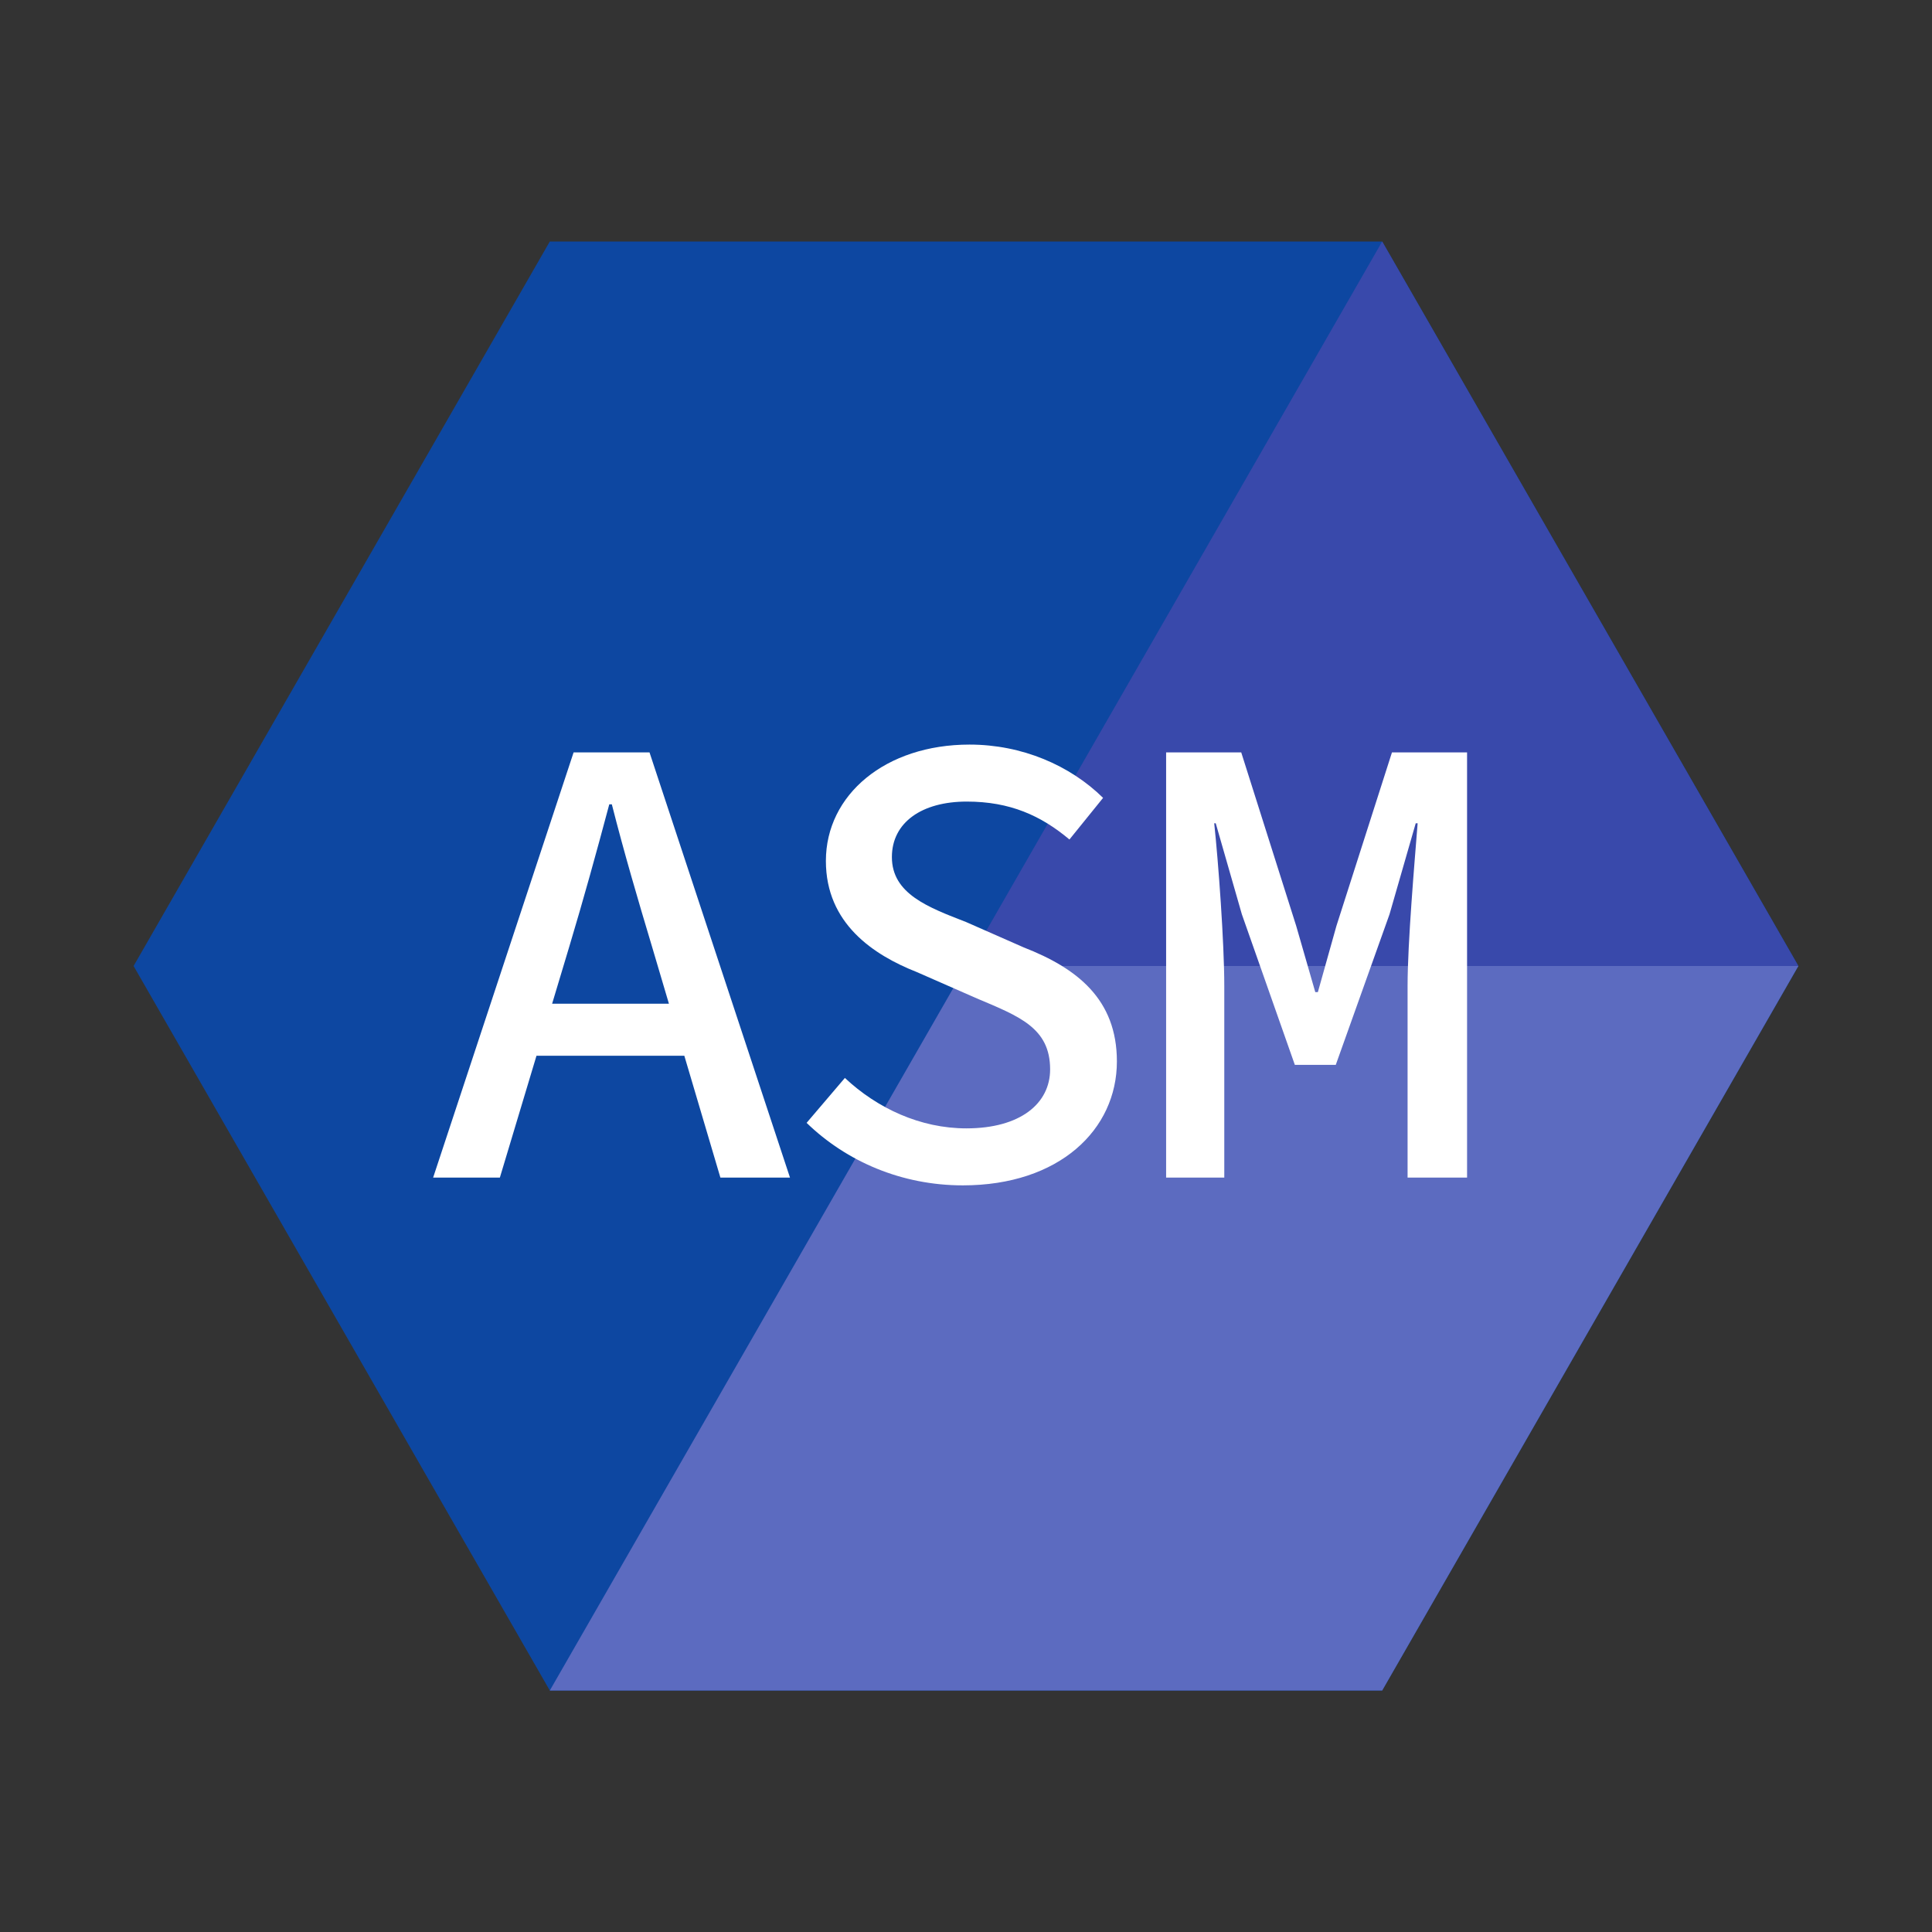<svg xmlns="http://www.w3.org/2000/svg"  viewBox="0 0 48 48" width="48px" height="48px" baseProfile="basic"><rect x="0" y="0" width="48" height="48" fill="#333333" stroke="none"/><polygon fill="#0d47a1" points="3.319,24 13.66,42 34.34,42 44.681,24 34.34,6 13.66,6"/><polygon fill="#3949ab" points="44.68,24 24,24 34.34,6"/><polygon fill="#5c6bc0" points="44.68,24 34.34,42 13.66,42 24,24"/><path fill="#fff" d="M14.251,18.693h1.886l3.49,10.564h-1.729l-1.703-5.753c-0.344-1.145-0.69-2.324-0.994-3.52h-0.064	c-0.318,1.195-0.645,2.375-0.989,3.52l-1.729,5.753h-1.658L14.251,18.693z M12.721,24.937h4.901v1.293h-4.901V24.937z"/><path fill="#fff" d="M20.04,27.897l0.951-1.116c0.804,0.754,1.871,1.253,3.019,1.253c1.338,0,2.08-0.616,2.08-1.466	c0-1.033-0.772-1.319-1.819-1.762l-1.49-0.654c-1.078-0.425-2.262-1.206-2.262-2.762c0-1.647,1.482-2.891,3.568-2.891	c1.307,0,2.499,0.517,3.319,1.324l-0.836,1.034c-0.706-0.592-1.473-0.942-2.552-0.942c-1.111,0-1.859,0.515-1.859,1.379	c0,0.917,0.911,1.251,1.842,1.613l1.433,0.631c1.325,0.516,2.315,1.288,2.315,2.832c0,1.696-1.431,3.08-3.827,3.08	C22.406,29.45,21.033,28.861,20.04,27.897z"/><path fill="#fff" d="M28.972,18.693h1.866l1.366,4.312l0.474,1.644h0.064l0.461-1.644l1.38-4.312h1.866v10.564h-1.478	v-4.764c0-1.071,0.174-3.074,0.25-4.038h-0.048l-0.651,2.261l-1.335,3.74H32.17l-1.316-3.74l-0.649-2.261h-0.038	c0.103,0.964,0.25,2.967,0.25,4.038v4.764h-1.445V18.693z"/></svg>